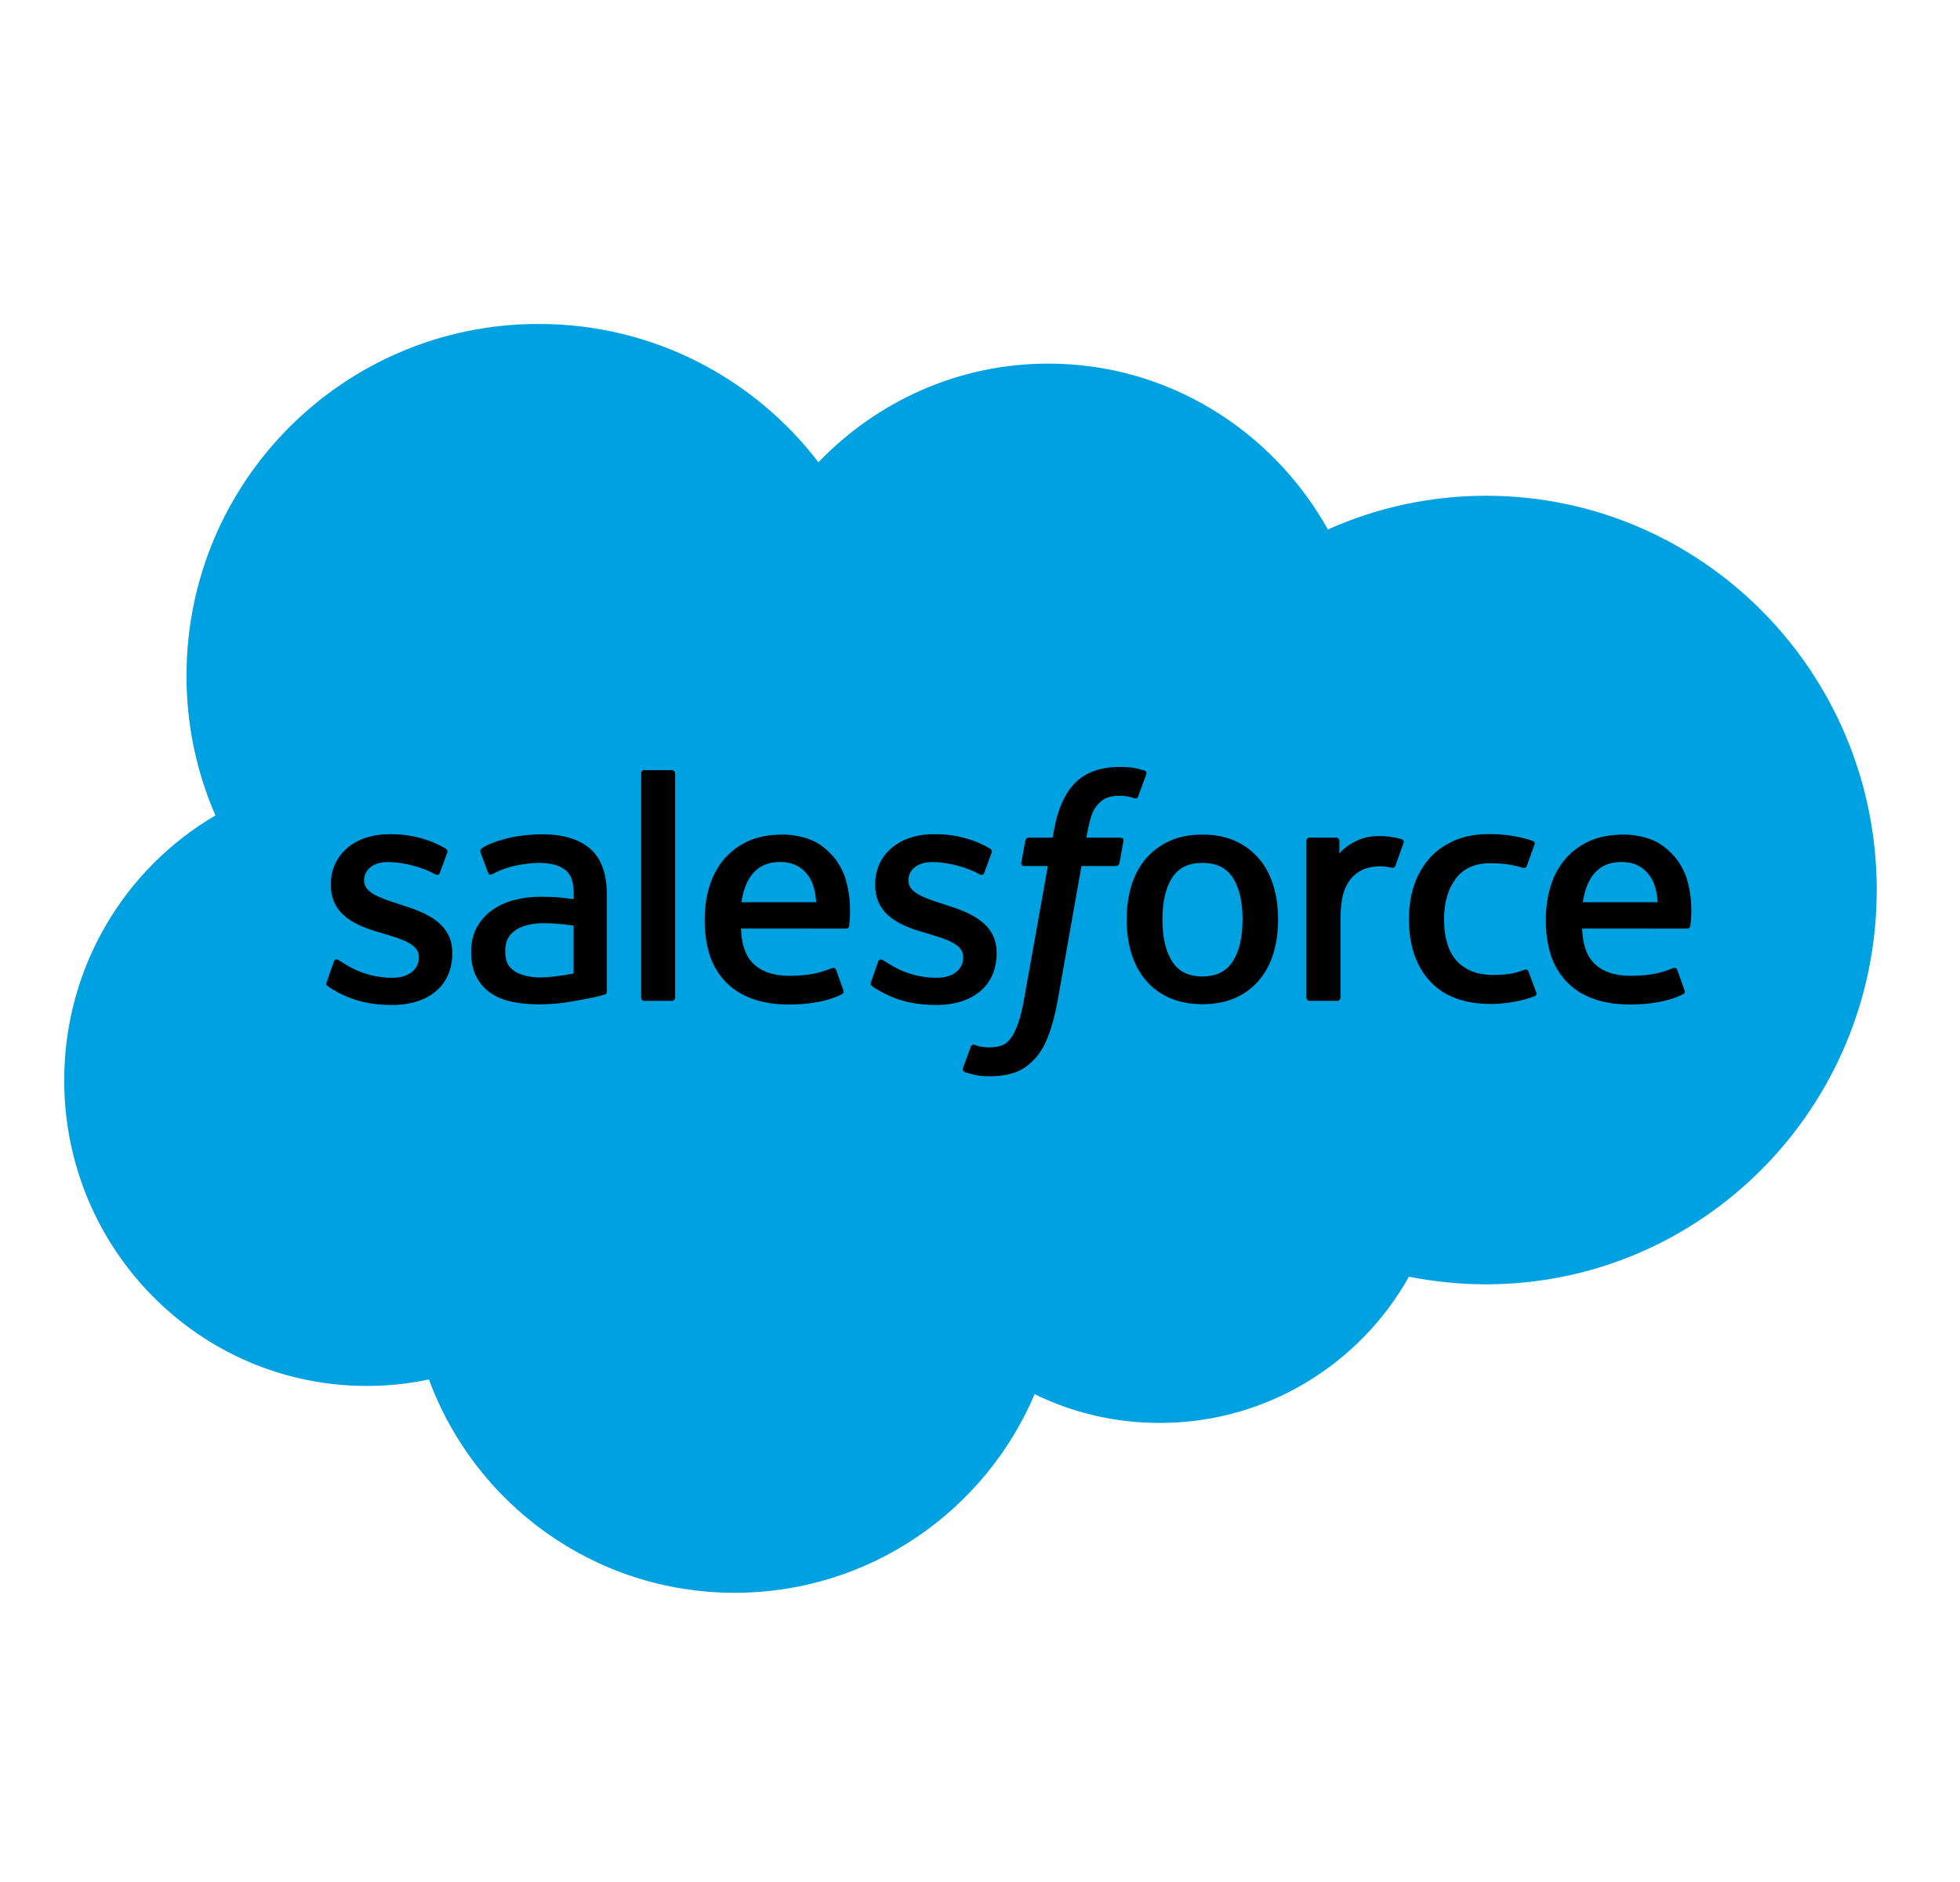 <svg width="25" height="24" viewBox="0 0 25 24" fill="none" xmlns="http://www.w3.org/2000/svg">
<g clip-path="url(#clip0_91_3934)">
<path d="M10.439 5.895C11.186 5.119 12.223 4.637 13.372 4.637C14.898 4.637 16.229 5.488 16.938 6.752C17.572 6.468 18.259 6.322 18.954 6.322C21.706 6.322 23.938 8.574 23.938 11.349C23.938 14.126 21.706 16.378 18.954 16.378C18.618 16.378 18.29 16.344 17.971 16.281C17.347 17.394 16.156 18.146 14.791 18.146C14.219 18.146 13.679 18.015 13.197 17.779C12.564 19.267 11.09 20.312 9.371 20.312C7.58 20.312 6.056 19.179 5.471 17.591C5.216 17.646 4.949 17.674 4.677 17.674C2.546 17.674 0.819 15.928 0.819 13.776C0.819 12.332 1.595 11.072 2.748 10.399C2.503 9.836 2.377 9.229 2.379 8.616C2.379 6.139 4.389 4.131 6.869 4.131C8.324 4.129 9.62 4.822 10.439 5.895Z" fill="#00A1E0"/>
<path d="M4.168 12.521C4.153 12.559 4.173 12.566 4.177 12.574C4.22 12.606 4.265 12.628 4.308 12.654C4.544 12.78 4.766 12.816 5 12.816C5.474 12.816 5.769 12.562 5.769 12.158V12.15C5.769 11.775 5.437 11.638 5.124 11.541L5.083 11.527C4.848 11.451 4.644 11.385 4.644 11.231V11.224C4.644 11.091 4.762 10.993 4.946 10.993C5.15 10.993 5.392 11.061 5.548 11.147C5.548 11.147 5.593 11.177 5.609 11.132C5.619 11.107 5.698 10.896 5.705 10.873C5.714 10.849 5.698 10.83 5.683 10.821C5.504 10.712 5.259 10.639 5.004 10.639H4.957C4.524 10.639 4.22 10.901 4.22 11.276V11.284C4.22 11.679 4.554 11.809 4.867 11.899L4.918 11.914C5.146 11.983 5.343 12.045 5.343 12.204V12.212C5.343 12.358 5.216 12.469 5.009 12.469C4.929 12.469 4.674 12.467 4.398 12.293C4.364 12.274 4.346 12.259 4.319 12.244C4.306 12.234 4.273 12.221 4.258 12.264L4.168 12.521ZM11.111 12.521C11.096 12.559 11.116 12.566 11.12 12.574C11.163 12.606 11.208 12.628 11.251 12.654C11.488 12.78 11.709 12.816 11.943 12.816C12.418 12.816 12.712 12.562 12.712 12.158V12.15C12.712 11.775 12.38 11.638 12.067 11.541L12.026 11.527C11.791 11.451 11.587 11.385 11.587 11.231V11.224C11.587 11.091 11.705 10.993 11.889 10.993C12.093 10.993 12.335 11.061 12.491 11.147C12.491 11.147 12.536 11.177 12.553 11.132C12.562 11.107 12.641 10.896 12.648 10.873C12.658 10.849 12.641 10.83 12.626 10.821C12.447 10.712 12.202 10.639 11.947 10.639H11.9C11.467 10.639 11.163 10.901 11.163 11.276V11.284C11.163 11.679 11.497 11.809 11.81 11.899L11.861 11.914C12.089 11.983 12.286 12.045 12.286 12.204V12.212C12.286 12.358 12.159 12.469 11.953 12.469C11.872 12.469 11.617 12.467 11.341 12.293C11.307 12.274 11.289 12.259 11.262 12.244C11.253 12.238 11.214 12.223 11.201 12.264L11.111 12.521ZM15.849 11.726C15.849 11.955 15.806 12.137 15.721 12.264C15.639 12.39 15.511 12.452 15.337 12.452C15.161 12.452 15.035 12.39 14.953 12.264C14.87 12.137 14.827 11.955 14.827 11.726C14.827 11.498 14.868 11.318 14.953 11.19C15.035 11.064 15.161 11.004 15.337 11.004C15.513 11.004 15.639 11.064 15.723 11.19C15.806 11.316 15.849 11.496 15.849 11.726ZM16.244 11.301C16.205 11.169 16.145 11.053 16.064 10.957C15.982 10.858 15.878 10.78 15.761 10.727C15.641 10.671 15.496 10.643 15.337 10.643C15.176 10.643 15.033 10.671 14.913 10.727C14.791 10.783 14.69 10.862 14.609 10.957C14.529 11.055 14.469 11.169 14.429 11.301C14.39 11.432 14.371 11.574 14.371 11.726C14.371 11.878 14.39 12.021 14.429 12.152C14.469 12.283 14.529 12.399 14.609 12.495C14.69 12.592 14.793 12.669 14.913 12.724C15.035 12.778 15.178 12.806 15.337 12.806C15.498 12.806 15.641 12.778 15.761 12.724C15.881 12.669 15.984 12.591 16.064 12.495C16.145 12.399 16.205 12.283 16.244 12.152C16.284 12.021 16.302 11.878 16.302 11.726C16.302 11.574 16.284 11.43 16.244 11.301ZM19.496 12.39C19.483 12.351 19.445 12.366 19.445 12.366C19.387 12.388 19.327 12.409 19.261 12.418C19.196 12.428 19.122 12.433 19.044 12.433C18.852 12.433 18.701 12.377 18.59 12.264C18.481 12.152 18.419 11.97 18.419 11.723C18.419 11.498 18.474 11.329 18.571 11.201C18.667 11.074 18.815 11.008 19.01 11.008C19.173 11.008 19.299 11.027 19.428 11.068C19.428 11.068 19.46 11.081 19.475 11.04C19.509 10.944 19.535 10.875 19.573 10.77C19.584 10.74 19.558 10.727 19.548 10.723C19.497 10.703 19.376 10.671 19.284 10.658C19.198 10.644 19.098 10.637 18.988 10.637C18.821 10.637 18.672 10.665 18.547 10.721C18.421 10.777 18.312 10.854 18.228 10.952C18.142 11.052 18.076 11.169 18.035 11.295C17.992 11.426 17.971 11.569 17.971 11.721C17.971 12.049 18.059 12.315 18.236 12.508C18.41 12.703 18.674 12.803 19.017 12.803C19.22 12.803 19.428 12.761 19.578 12.703C19.578 12.703 19.606 12.69 19.595 12.656L19.496 12.39ZM20.189 11.505C20.208 11.377 20.244 11.271 20.298 11.188C20.381 11.062 20.504 10.993 20.681 10.993C20.857 10.993 20.973 11.062 21.056 11.188C21.112 11.271 21.134 11.381 21.144 11.505H20.189ZM21.521 11.226C21.487 11.098 21.404 10.971 21.348 10.912C21.262 10.819 21.177 10.755 21.093 10.719C20.971 10.668 20.841 10.642 20.709 10.643C20.542 10.643 20.39 10.671 20.266 10.729C20.142 10.787 20.039 10.866 19.957 10.965C19.876 11.062 19.814 11.181 19.775 11.312C19.736 11.443 19.717 11.588 19.717 11.739C19.717 11.893 19.738 12.037 19.777 12.167C19.818 12.298 19.884 12.412 19.972 12.508C20.06 12.604 20.172 12.679 20.309 12.731C20.444 12.784 20.608 12.81 20.795 12.81C21.181 12.808 21.386 12.722 21.47 12.677C21.485 12.669 21.498 12.654 21.481 12.613L21.393 12.367C21.38 12.332 21.343 12.345 21.343 12.345C21.247 12.381 21.11 12.444 20.793 12.444C20.585 12.444 20.431 12.383 20.336 12.287C20.236 12.189 20.188 12.045 20.18 11.841L21.521 11.842C21.521 11.842 21.556 11.842 21.56 11.807C21.562 11.788 21.607 11.527 21.521 11.226ZM9.457 11.505C9.476 11.377 9.511 11.271 9.566 11.188C9.648 11.062 9.772 10.993 9.948 10.993C10.124 10.993 10.241 11.062 10.323 11.188C10.377 11.271 10.402 11.381 10.411 11.505H9.457ZM10.79 11.226C10.756 11.098 10.674 10.971 10.619 10.912C10.533 10.819 10.449 10.755 10.364 10.719C10.243 10.668 10.112 10.642 9.98 10.643C9.813 10.643 9.661 10.671 9.538 10.729C9.414 10.787 9.311 10.866 9.228 10.965C9.148 11.062 9.086 11.181 9.046 11.312C9.007 11.443 8.988 11.588 8.988 11.739C8.988 11.893 9.009 12.037 9.048 12.167C9.089 12.298 9.155 12.412 9.243 12.508C9.331 12.604 9.444 12.679 9.581 12.731C9.716 12.784 9.879 12.81 10.066 12.81C10.453 12.808 10.657 12.722 10.741 12.677C10.756 12.669 10.769 12.654 10.752 12.613L10.664 12.367C10.651 12.332 10.614 12.345 10.614 12.345C10.518 12.381 10.381 12.444 10.064 12.444C9.856 12.444 9.703 12.383 9.607 12.287C9.508 12.189 9.459 12.045 9.451 11.841L10.792 11.842C10.792 11.842 10.828 11.842 10.831 11.807C10.831 11.788 10.876 11.527 10.79 11.226ZM6.56 12.383C6.508 12.341 6.5 12.33 6.483 12.304C6.457 12.262 6.444 12.204 6.444 12.129C6.444 12.011 6.483 11.927 6.564 11.871C6.562 11.871 6.678 11.769 6.952 11.773C7.143 11.775 7.316 11.805 7.316 11.805V12.414C7.316 12.414 7.145 12.45 6.954 12.463C6.68 12.478 6.56 12.383 6.56 12.383ZM7.094 11.441C7.04 11.438 6.969 11.436 6.884 11.436C6.77 11.436 6.659 11.451 6.554 11.479C6.449 11.507 6.356 11.55 6.275 11.608C6.194 11.666 6.129 11.741 6.08 11.829C6.033 11.918 6.009 12.023 6.009 12.139C6.009 12.257 6.029 12.36 6.071 12.444C6.112 12.529 6.17 12.6 6.245 12.654C6.32 12.709 6.412 12.748 6.519 12.773C6.624 12.797 6.744 12.808 6.873 12.808C7.01 12.808 7.147 12.797 7.28 12.774C7.411 12.752 7.573 12.72 7.618 12.709C7.663 12.697 7.711 12.684 7.711 12.684C7.745 12.677 7.741 12.641 7.741 12.641V11.415C7.741 11.147 7.67 10.946 7.528 10.824C7.387 10.701 7.181 10.639 6.913 10.639C6.811 10.639 6.65 10.652 6.554 10.672C6.554 10.672 6.262 10.729 6.142 10.822C6.142 10.822 6.116 10.839 6.131 10.875L6.226 11.13C6.238 11.164 6.269 11.152 6.269 11.152C6.269 11.152 6.279 11.149 6.292 11.141C6.551 11.001 6.875 11.004 6.875 11.004C7.019 11.004 7.132 11.033 7.207 11.091C7.28 11.147 7.318 11.231 7.318 11.409V11.466C7.199 11.451 7.094 11.441 7.094 11.441ZM17.902 10.751C17.906 10.742 17.905 10.732 17.902 10.723C17.898 10.713 17.89 10.706 17.881 10.703C17.859 10.693 17.744 10.669 17.656 10.663C17.488 10.654 17.394 10.682 17.311 10.719C17.229 10.757 17.137 10.817 17.084 10.886V10.723C17.084 10.701 17.067 10.682 17.045 10.682H16.702C16.679 10.682 16.663 10.701 16.663 10.723V12.722C16.663 12.744 16.681 12.763 16.704 12.763H17.056C17.079 12.763 17.098 12.744 17.098 12.722V11.723C17.098 11.589 17.113 11.454 17.142 11.37C17.171 11.287 17.212 11.22 17.261 11.173C17.309 11.126 17.366 11.092 17.426 11.074C17.488 11.055 17.557 11.047 17.606 11.047C17.675 11.047 17.754 11.066 17.754 11.066C17.78 11.07 17.793 11.053 17.802 11.031C17.823 10.971 17.889 10.787 17.902 10.751Z" fill="black"/>
<path d="M14.596 9.825C14.553 9.812 14.514 9.803 14.463 9.793C14.412 9.784 14.351 9.78 14.281 9.78C14.039 9.78 13.848 9.849 13.713 9.984C13.58 10.119 13.49 10.324 13.443 10.592L13.426 10.682H13.123C13.123 10.682 13.085 10.68 13.078 10.721L13.027 11.001C13.023 11.027 13.034 11.044 13.07 11.044H13.366L13.066 12.72C13.044 12.855 13.016 12.966 12.986 13.05C12.956 13.133 12.928 13.194 12.892 13.241C12.858 13.284 12.826 13.316 12.77 13.335C12.723 13.35 12.671 13.357 12.613 13.357C12.581 13.357 12.537 13.352 12.506 13.346C12.474 13.341 12.457 13.333 12.432 13.324C12.432 13.324 12.399 13.311 12.384 13.344C12.373 13.373 12.294 13.59 12.284 13.616C12.275 13.643 12.288 13.663 12.305 13.671C12.344 13.684 12.374 13.693 12.427 13.706C12.502 13.723 12.564 13.725 12.624 13.725C12.748 13.725 12.86 13.708 12.952 13.674C13.046 13.641 13.126 13.581 13.199 13.502C13.278 13.416 13.327 13.326 13.374 13.202C13.421 13.08 13.46 12.928 13.492 12.752L13.794 11.044H14.234C14.234 11.044 14.272 11.046 14.279 11.004L14.33 10.725C14.334 10.699 14.322 10.682 14.287 10.682H13.857C13.859 10.672 13.88 10.521 13.929 10.38C13.949 10.32 13.989 10.271 14.023 10.238C14.056 10.204 14.094 10.181 14.135 10.168C14.178 10.155 14.225 10.148 14.279 10.148C14.319 10.148 14.36 10.151 14.39 10.159C14.431 10.168 14.448 10.172 14.459 10.176C14.502 10.189 14.51 10.176 14.518 10.155L14.621 9.874C14.632 9.842 14.606 9.829 14.596 9.825ZM8.611 12.722C8.611 12.744 8.594 12.763 8.572 12.763H8.216C8.193 12.763 8.178 12.744 8.178 12.722V9.863C8.178 9.84 8.193 9.821 8.216 9.821H8.572C8.594 9.821 8.611 9.84 8.611 9.863V12.722Z" fill="black"/>
</g>
<defs>
<clipPath id="clip0_91_3934">
<rect width="24" height="24" fill="white" transform="translate(0.5)"/>
</clipPath>
</defs>
</svg>
